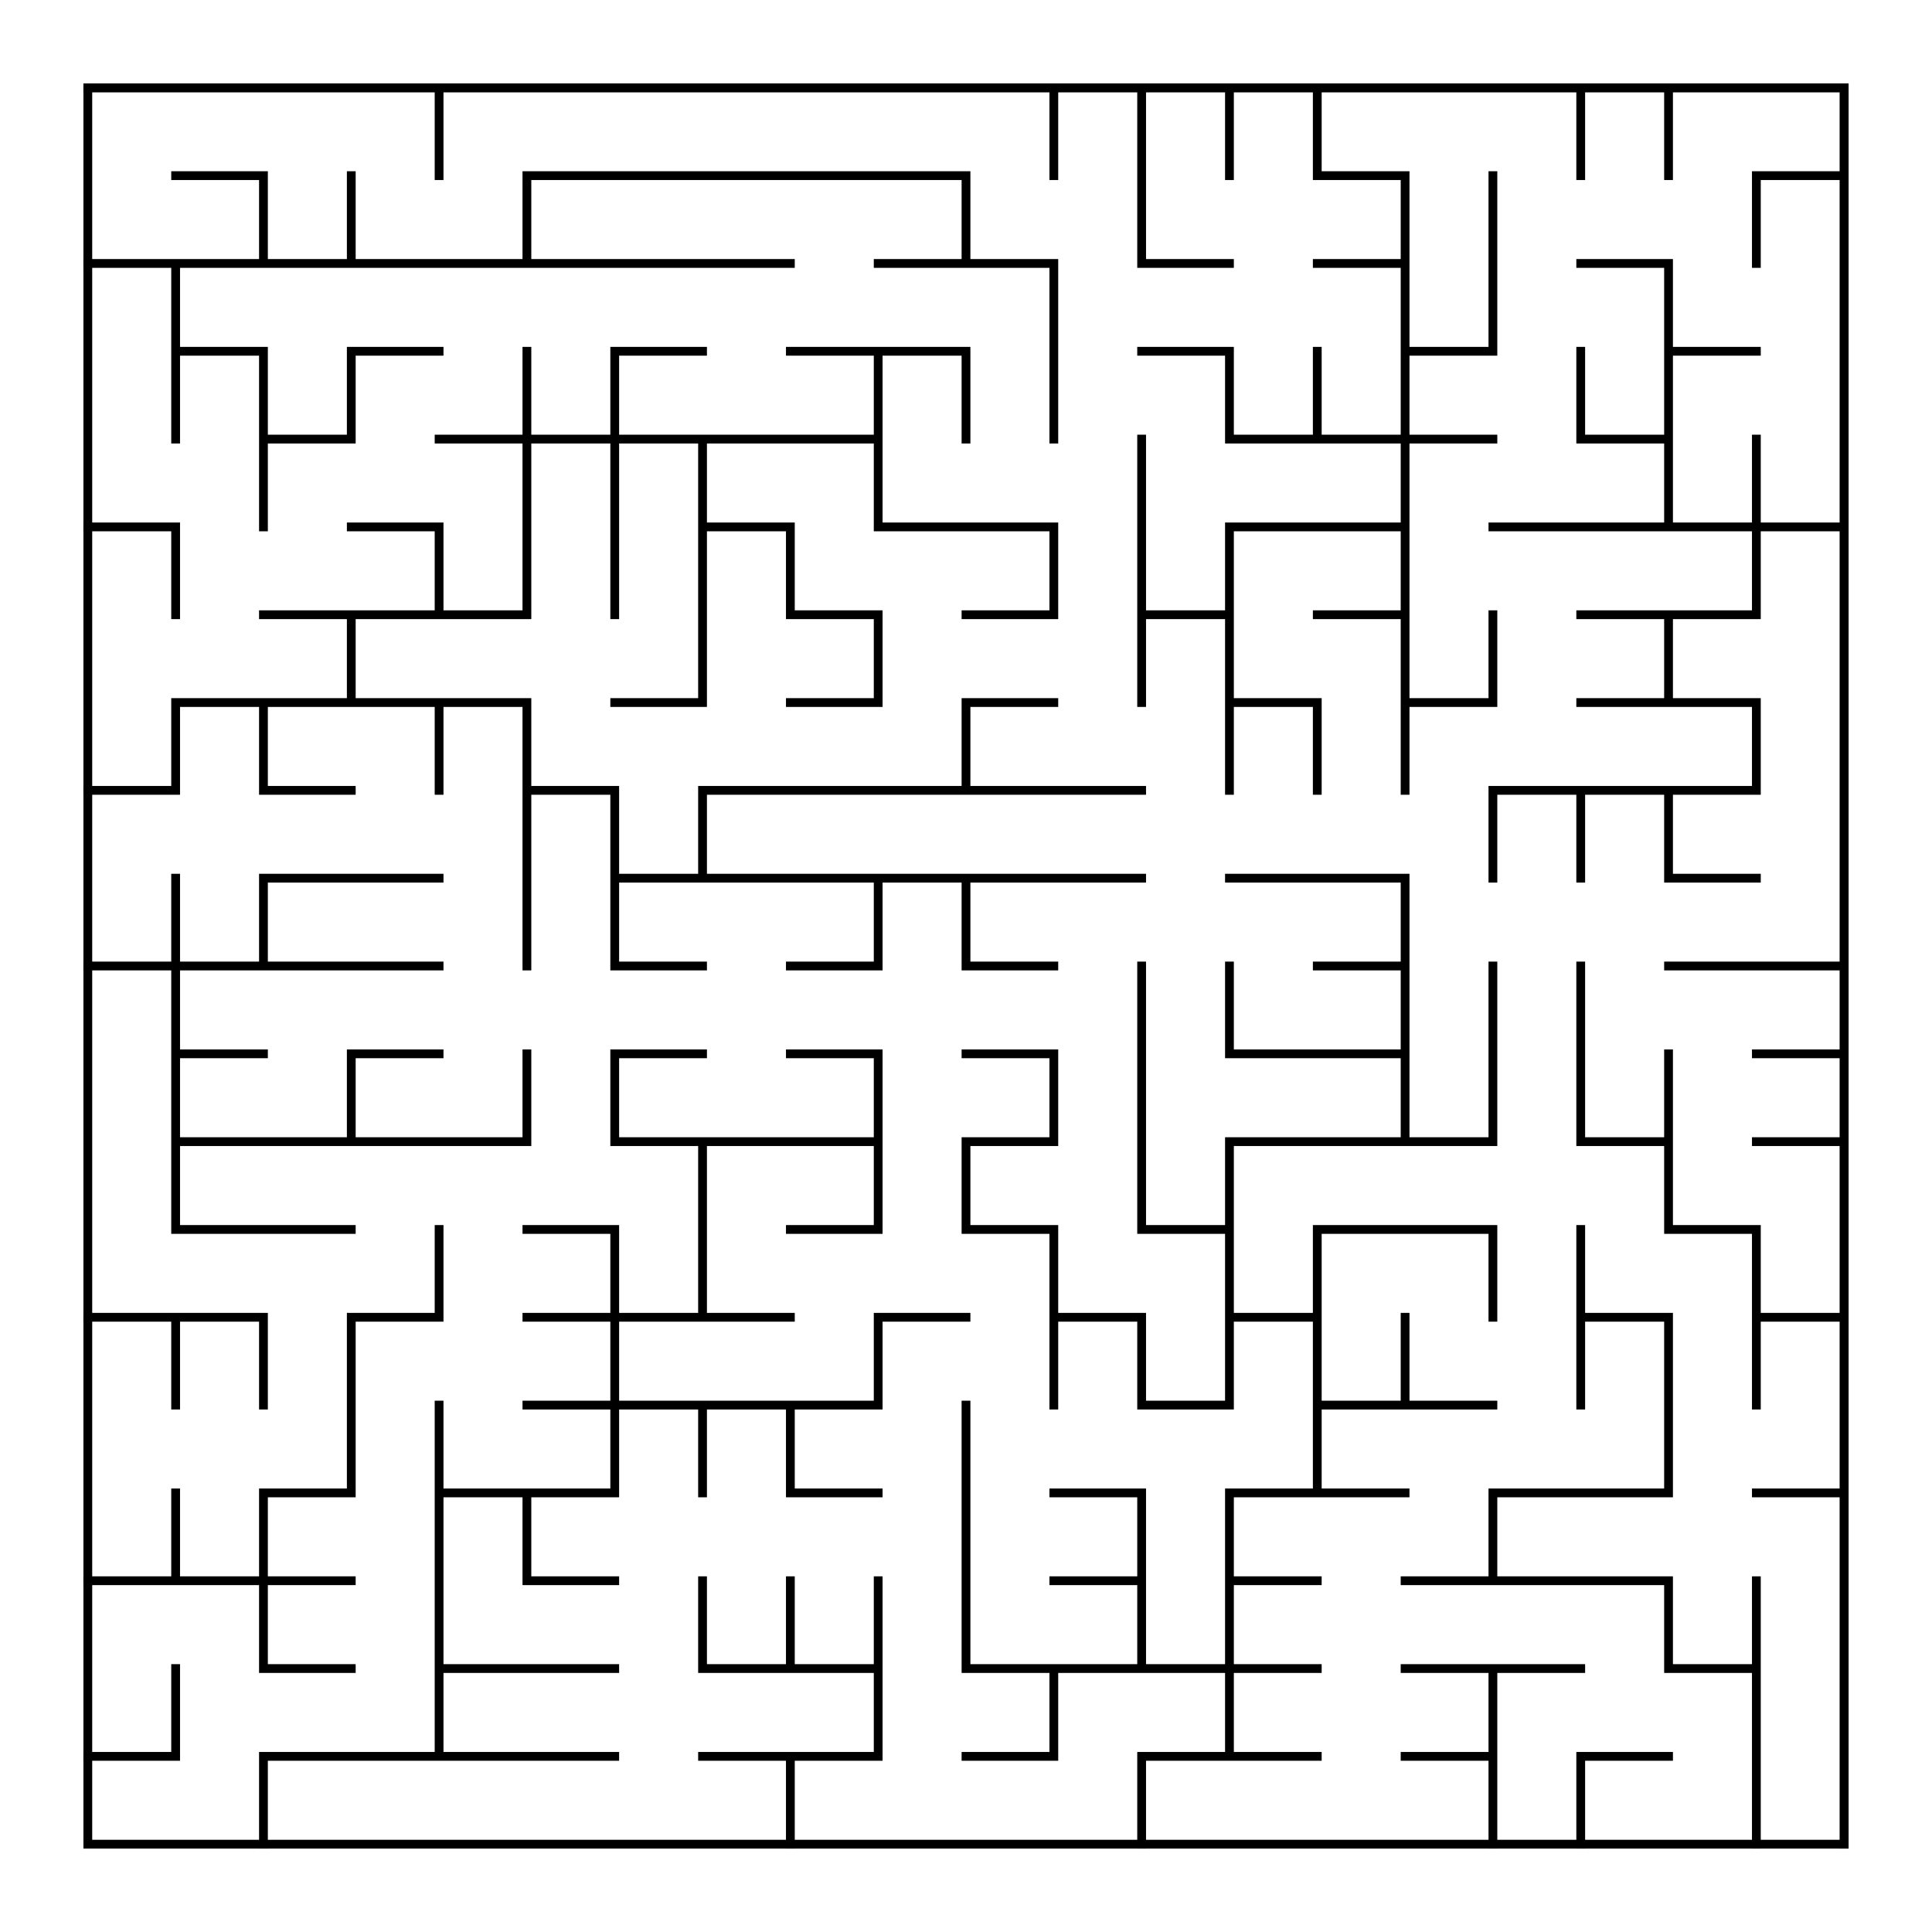 <svg viewBox="0 0 2200 2200" xmlns="http://www.w3.org/2000/svg">
<path d="M100,100 l2000,0 l0,2000 l-2000,0 l0,-2000 z" fill="none" stroke="black" stroke-width="10"/>
<path d="M1300,595 L1300,705 M1800,895 L1800,1005 M595,100 L705,100 M800,595 L800,705 M1495,1100 L1605,1100 M1895,700 L2005,700 M1000,1495 L1000,1605 M1400,1795 L1400,1905 M1295,2000 L1405,2000 M1095,1000 L1205,1000 M895,100 L1005,100 M695,100 L805,100 M1195,100 L1305,100 M1500,95 L1500,205 M1600,395 L1600,505 M1395,1200 L1505,1200 M1900,1195 L1900,1305 M1100,1295 L1100,1405 M1300,1995 L1300,2105 M1900,1295 L1900,1405 M800,1595 L800,1705 M795,1600 L905,1600 M1795,300 L1905,300 M1795,600 L1905,600 M695,1100 L805,1100 M1400,595 L1400,705 M195,1400 L305,1400 M1495,600 L1605,600 M2100,1295 L2100,1405 M395,100 L505,100 M195,400 L305,400 M1600,495 L1600,605 M1295,700 L1405,700 M1600,795 L1600,905 M2100,1995 L2100,2105 M495,700 L605,700 M1395,100 L1505,100 M800,495 L800,605 M295,900 L405,900 M2000,795 L2000,905 M595,1700 L705,1700 M200,295 L200,405 M1900,1795 L1900,1905 M1895,1900 L2005,1900 M595,1500 L705,1500 M1595,2000 L1705,2000 M1495,1000 L1605,1000 M1495,1300 L1605,1300 M700,1495 L700,1605 M1700,1995 L1700,2105 M2100,995 L2100,1105 M1500,1595 L1500,1705 M1395,1000 L1505,1000 M1795,1300 L1905,1300 M800,895 L800,1005 M695,1600 L805,1600 M200,1695 L200,1805 M1895,400 L2005,400 M895,500 L1005,500 M900,1595 L900,1705 M195,1100 L305,1100 M1795,100 L1905,100 M95,1100 L205,1100 M195,100 L305,100 M495,1300 L605,1300 M795,1500 L905,1500 M1395,1700 L1505,1700 M500,1795 L500,1905 M495,1900 L605,1900 M695,500 L805,500 M1500,1495 L1500,1605 M2100,1695 L2100,1805 M400,195 L400,305 M600,995 L600,1105 M1895,1400 L2005,1400 M1395,1500 L1505,1500 M400,1595 L400,1705 M1395,1800 L1505,1800 M1400,695 L1400,805 M300,795 L300,905 M395,1200 L505,1200 M1700,1395 L1700,1505 M1900,1595 L1900,1705 M1995,200 L2105,200 M1195,1800 L1305,1800 M500,1595 L500,1705 M500,595 L500,705 M1295,1400 L1405,1400 M1795,2000 L1905,2000 M1500,1395 L1500,1505 M1100,395 L1100,505 M2100,895 L2100,1005 M1695,1900 L1805,1900 M495,800 L605,800 M500,1395 L500,1505 M295,1800 L405,1800 M1900,495 L1900,605 M800,695 L800,805 M1995,600 L2105,600 M895,700 L1005,700 M1795,800 L1905,800 M1300,495 L1300,605 M600,1195 L600,1305 M1700,1095 L1700,1205 M300,1695 L300,1805 M700,495 L700,605 M195,1300 L305,1300 M200,1495 L200,1605 M1395,2000 L1505,2000 M1600,1095 L1600,1205 M1600,195 L1600,305 M895,1400 L1005,1400 M1095,1400 L1205,1400 M1595,400 L1705,400 M1795,500 L1905,500 M200,395 L200,505 M395,2000 L505,2000 M995,900 L1105,900 M1895,900 L2005,900 M600,595 L600,705 M595,500 L705,500 M1595,1800 L1705,1800 M695,1300 L805,1300 M1900,1495 L1900,1605 M600,1695 L600,1805 M395,1000 L505,1000 M1000,1295 L1000,1405 M1100,795 L1100,905 M1095,1300 L1205,1300 M1595,100 L1705,100 M1300,1495 L1300,1605 M900,595 L900,705 M800,1295 L800,1405 M300,1795 L300,1905 M1295,300 L1405,300 M1595,500 L1705,500 M1400,95 L1400,205 M1000,695 L1000,805 M495,1700 L605,1700 M1000,495 L1000,605 M1495,100 L1605,100 M195,1200 L305,1200 M1100,1695 L1100,1805 M2000,495 L2000,605 M1400,1495 L1400,1605 M1095,800 L1205,800 M2100,1095 L2100,1205 M1795,700 L1905,700 M1895,800 L2005,800 M1495,700 L1605,700 M395,700 L505,700 M295,1000 L405,1000 M695,800 L805,800 M795,600 L905,600 M495,100 L605,100 M400,695 L400,805 M95,900 L205,900 M1795,900 L1905,900 M795,1000 L905,1000 M1200,1195 L1200,1305 M1495,1200 L1605,1200 M1595,1300 L1705,1300 M1595,1400 L1705,1400 M1495,500 L1605,500 M700,595 L700,705 M1895,1000 L2005,1000 M2100,1595 L2100,1705 M1600,295 L1600,405 M595,900 L705,900 M1800,1095 L1800,1205 M300,995 L300,1105 M700,1395 L700,1505 M395,800 L505,800 M1795,1500 L1905,1500 M1700,1695 L1700,1805 M595,1800 L705,1800 M995,100 L1105,100 M1800,395 L1800,505 M195,800 L305,800 M900,1795 L900,1905 M1000,995 L1000,1105 M895,1700 L1005,1700 M1795,1700 L1905,1700 M295,800 L405,800 M1200,95 L1200,205 M295,1700 L405,1700 M1695,1800 L1805,1800 M400,1495 L400,1605 M1595,1900 L1705,1900 M2000,1895 L2000,2005 M2000,1995 L2000,2105 M2100,295 L2100,405 M500,1695 L500,1805 M500,1895 L500,2005 M200,995 L200,1105 M1795,1800 L1905,1800 M1595,1600 L1705,1600 M995,600 L1105,600 M795,500 L905,500 M1300,1095 L1300,1205 M1400,1295 L1400,1405 M1400,1395 L1400,1505 M495,300 L605,300 M895,900 L1005,900 M600,395 L600,505 M1395,1900 L1505,1900 M1900,695 L1900,805 M395,600 L505,600 M2000,1495 L2000,1605 M1300,95 L1300,205 M1900,295 L1900,405 M1695,600 L1805,600 M1500,395 L1500,505 M200,1195 L200,1305 M1295,1900 L1405,1900 M1995,1100 L2105,1100 M1000,1795 L1000,1905 M800,1395 L800,1505 M95,1800 L205,1800 M295,2000 L405,2000 M600,795 L600,905 M2100,395 L2100,505 M1900,895 L1900,1005 M895,2000 L1005,2000 M1995,1500 L2105,1500 M895,1000 L1005,1000 M1895,600 L2005,600 M1495,200 L1605,200 M500,795 L500,905 M300,1495 L300,1605 M595,200 L705,200 M300,195 L300,305 M700,995 L700,1105 M500,95 L500,205 M995,1000 L1105,1000 M1495,1400 L1605,1400 M695,1500 L805,1500 M195,1800 L305,1800 M1400,1895 L1400,2005 M995,200 L1105,200 M2100,95 L2100,205 M1300,195 L1300,305 M600,895 L600,1005 M295,300 L405,300 M695,1200 L805,1200 M1100,1595 L1100,1705 M495,2000 L605,2000 M395,1300 L505,1300 M295,500 L405,500 M695,1000 L805,1000 M400,1195 L400,1305 M1700,1195 L1700,1305 M1495,1600 L1605,1600 M1900,95 L1900,205 M1200,1895 L1200,2005 M2100,1395 L2100,1505 M1800,1995 L1800,2105 M700,895 L700,1005 M1195,900 L1305,900 M1195,1700 L1305,1700 M795,2000 L905,2000 M195,300 L305,300 M395,300 L505,300 M1600,595 L1600,705 M195,200 L305,200 M600,495 L600,605 M1100,995 L1100,1105 M1095,1900 L1205,1900 M595,1400 L705,1400 M1195,1900 L1305,1900 M795,200 L905,200 M700,395 L700,505 M1700,1895 L1700,2005 M795,100 L905,100 M1300,1795 L1300,1905 M200,595 L200,705 M895,1600 L1005,1600 M1400,795 L1400,905 M1895,100 L2005,100 M1395,600 L1505,600 M295,700 L405,700 M1200,1495 L1200,1605 M1095,1100 L1205,1100 M1700,895 L1700,1005 M1095,600 L1205,600 M1095,900 L1205,900 M495,500 L605,500 M895,800 L1005,800 M95,600 L205,600 M795,1900 L905,1900 M2100,495 L2100,605 M1295,400 L1405,400 M995,300 L1105,300 M95,1500 L205,1500 M1100,195 L1100,305 M1695,100 L1805,100 M95,300 L205,300 M1200,295 L1200,405 M695,200 L805,200 M300,395 L300,505 M400,395 L400,505 M1800,1395 L1800,1505 M1500,795 L1500,905 M295,1900 L405,1900 M1700,695 L1700,805 M1400,395 L1400,505 M695,300 L805,300 M1000,395 L1000,505 M2100,795 L2100,905 M1895,1100 L2005,1100 M2100,1195 L2100,1305 M1600,1195 L1600,1305 M895,200 L1005,200 M1495,300 L1605,300 M1300,695 L1300,805 M1600,995 L1600,1105 M1000,1195 L1000,1305 M1995,100 L2105,100 M1295,100 L1405,100 M1400,1095 L1400,1205 M200,795 L200,905 M795,1300 L905,1300 M895,1300 L1005,1300 M195,1500 L305,1500 M995,1500 L1105,1500 M1800,1495 L1800,1605 M700,1195 L700,1305 M600,195 L600,305 M1200,1395 L1200,1505 M395,400 L505,400 M595,300 L705,300 M700,1595 L700,1705 M1695,1700 L1805,1700 M800,1795 L800,1905 M1100,1795 L1100,1905 M1395,800 L1505,800 M295,1300 L405,1300 M595,2000 L705,2000 M1095,2000 L1205,2000 M1600,695 L1600,805 M1600,1495 L1600,1605 M295,100 L405,100 M1395,1300 L1505,1300 M295,1400 L405,1400 M2100,595 L2100,705 M300,495 L300,605 M1195,1500 L1305,1500 M2100,695 L2100,805 M1400,1695 L1400,1805 M1495,1700 L1605,1700 M2100,1795 L2100,1905 M1000,1895 L1000,2005 M1995,1300 L2105,1300 M1095,700 L1205,700 M395,1100 L505,1100 M900,1995 L900,2105 M895,400 L1005,400 M1995,1200 L2105,1200 M1200,395 L1200,505 M200,1095 L200,1205 M1200,595 L1200,705 M1700,195 L1700,305 M2000,1395 L2000,1505 M695,400 L805,400 M895,1900 L1005,1900 M300,1995 L300,2105 M2100,1895 L2100,2005 M1300,1695 L1300,1805 M1800,95 L1800,205 M1095,100 L1205,100 M595,1900 L705,1900 M2000,195 L2000,305 M995,400 L1105,400 M1695,900 L1805,900 M200,1295 L200,1405 M1995,1700 L2105,1700 M295,1100 L405,1100 M1700,295 L1700,405 M2000,595 L2000,705 M95,100 L205,100 M795,900 L905,900 M1095,1200 L1205,1200 M1300,1295 L1300,1405 M2000,1795 L2000,1905 M1295,1600 L1405,1600 M1900,395 L1900,505 M1195,1000 L1305,1000 M1595,800 L1705,800 M2100,195 L2100,305 M795,300 L905,300 M595,1600 L705,1600 M95,2000 L205,2000 M1800,1195 L1800,1305 M2100,1495 L2100,1605 M895,1100 L1005,1100 M895,1200 L1005,1200 M395,1500 L505,1500 M200,1895 L200,2005 M1095,300 L1205,300 M1395,500 L1505,500 M1300,1195 L1300,1305" fill="none" stroke="black" stroke-width="10"/>
</svg>